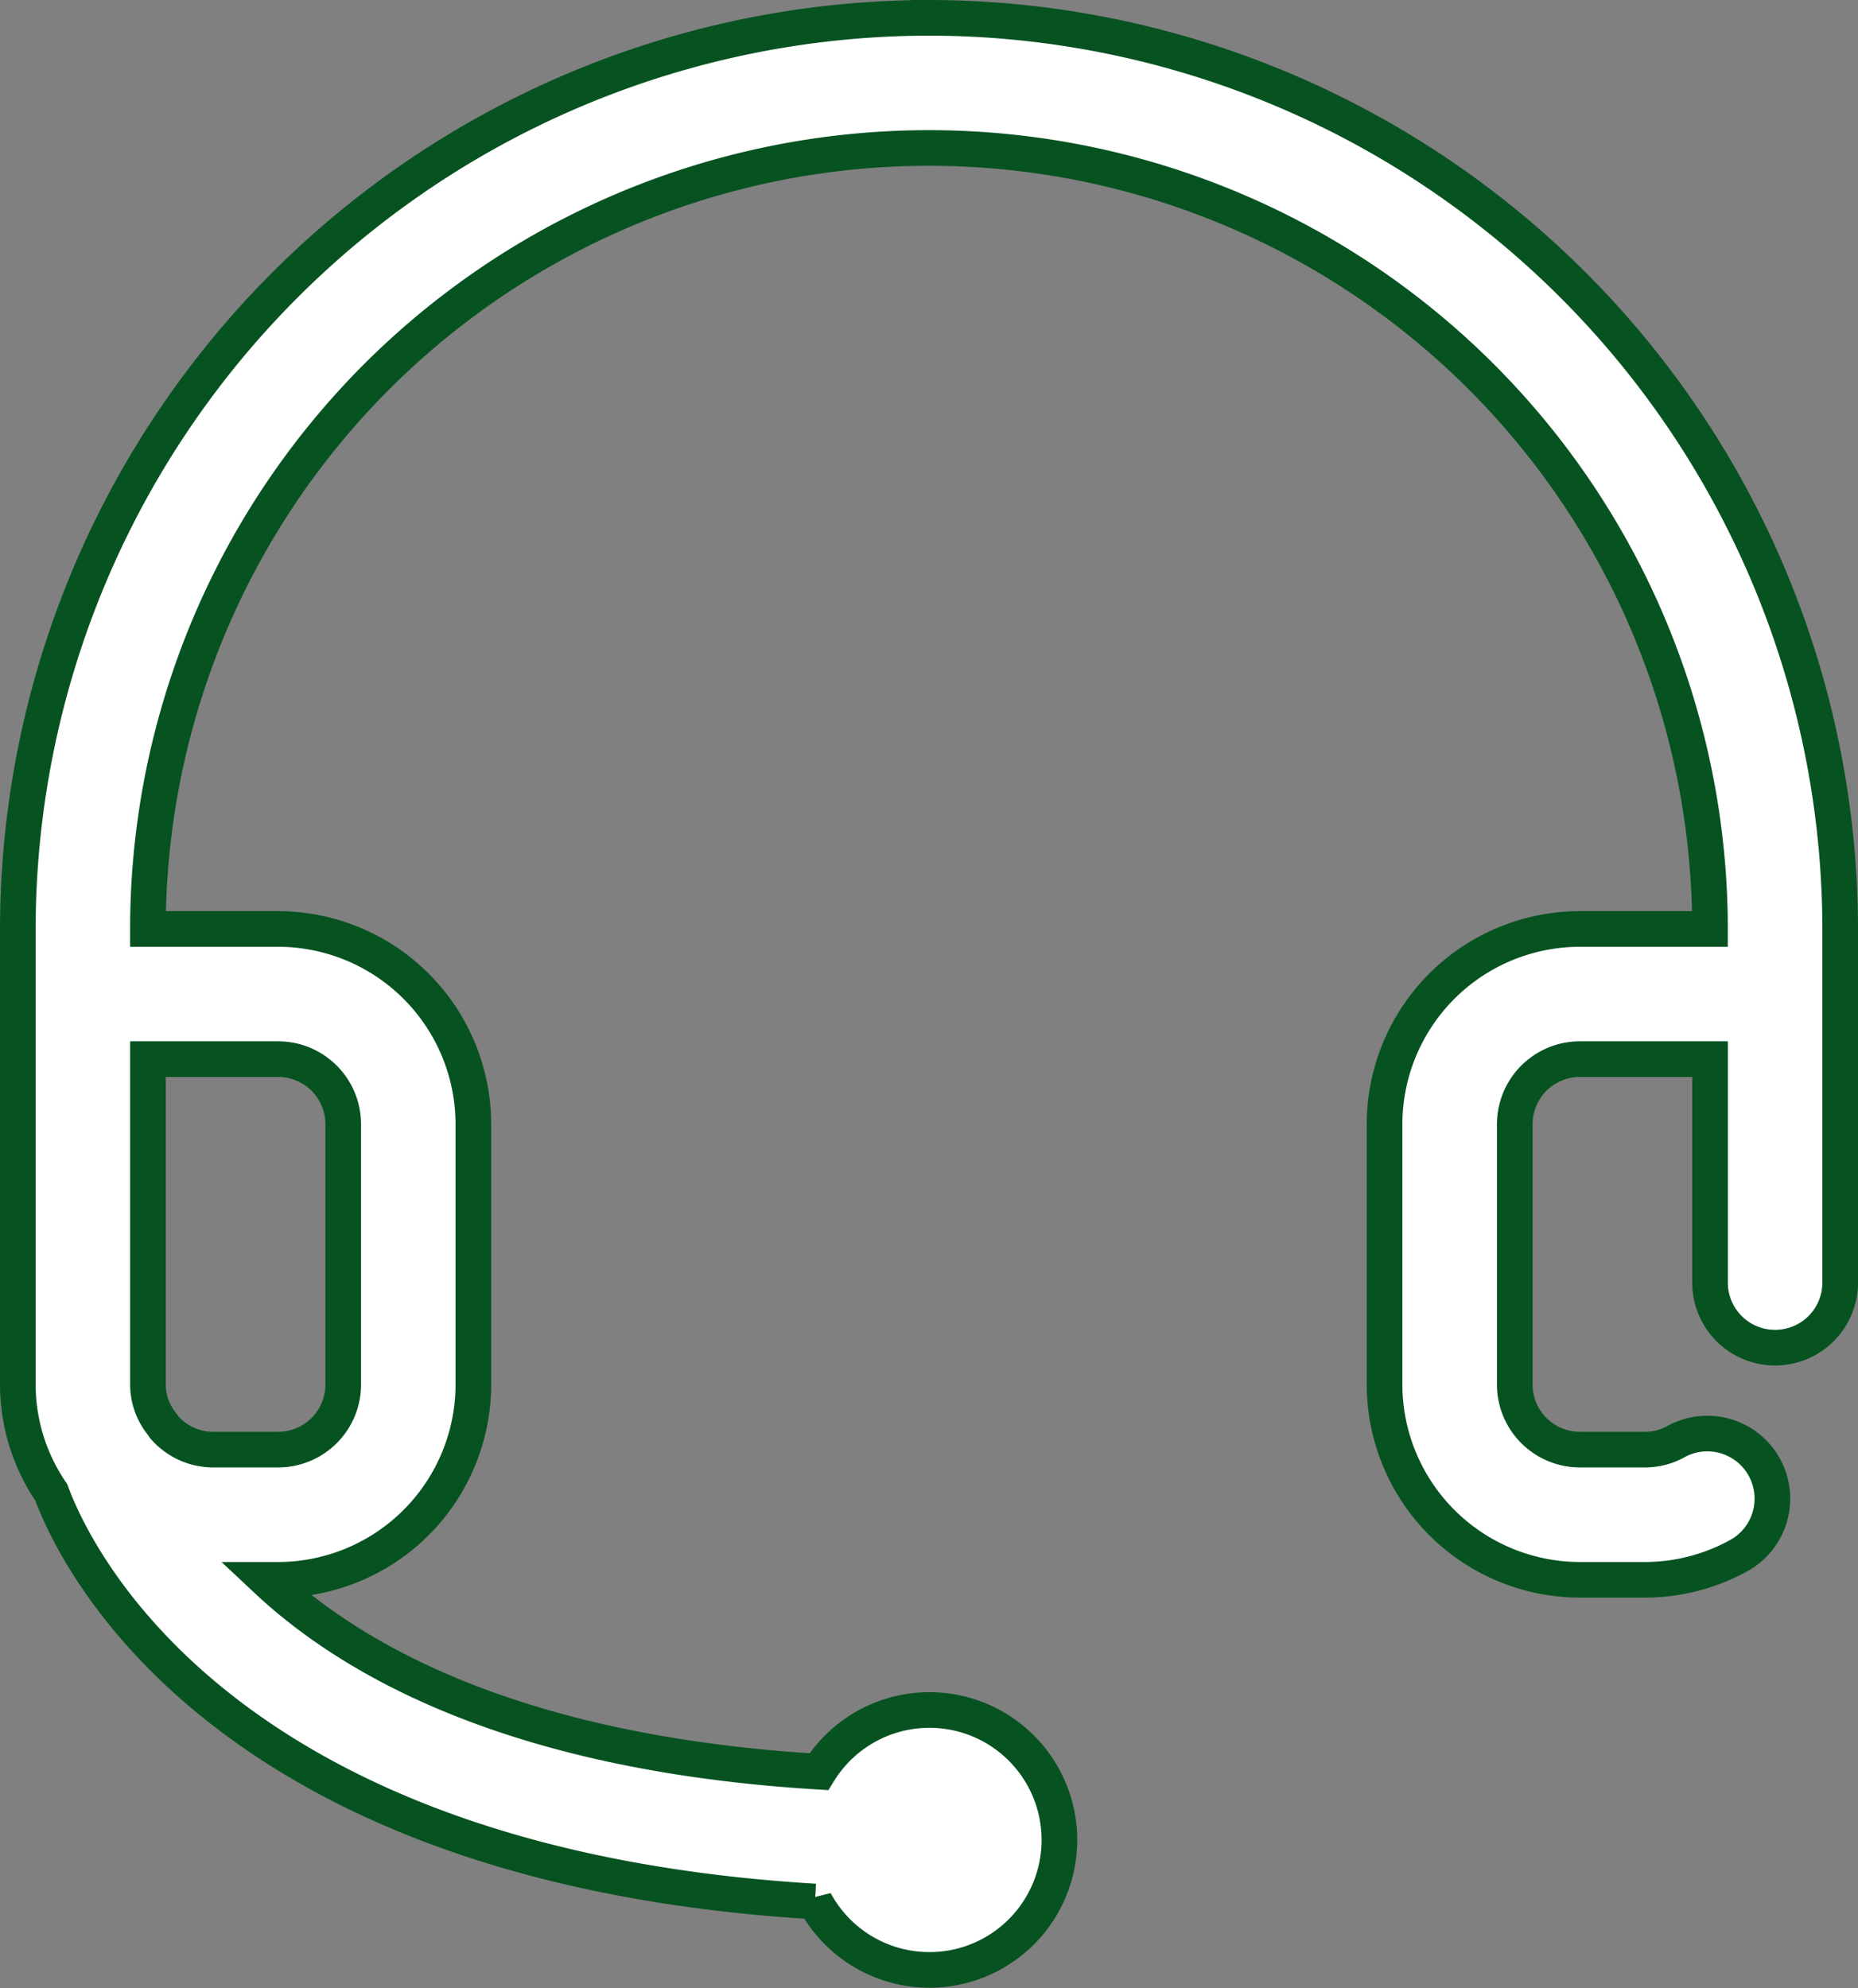 <?xml version="1.0" encoding="UTF-8"?>
<svg xmlns="http://www.w3.org/2000/svg" width="104.29" height="111.596" viewBox="0 0 104.29 111.596">
  <rect x="0" y="0" width="104.29" height="111.596" fill="#808080" stroke="none"/>
  <g id="noun-customer-service-2850835" transform="translate(-185.669 -115.668)">
    <path id="Path_122" data-name="Path 122" d="M237.814,116.669a51.2,51.2,0,0,0-51.145,51.145v25.573a10.76,10.76,0,0,0,1.88,6.054c1.234,3.375,9.275,20.947,42.865,22.963h0a7.295,7.295,0,1,0,.217-7.287c-16.948-1.023-26.111-6.183-31-10.77h.648a10.973,10.973,0,0,0,10.96-10.96V178.773a10.971,10.971,0,0,0-10.96-10.96h-7.306a43.839,43.839,0,0,1,87.678,0h-7.306a10.971,10.971,0,0,0-10.96,10.96v14.613a10.973,10.973,0,0,0,10.96,10.96H278A10.935,10.935,0,0,0,283.244,203a3.653,3.653,0,1,0-3.511-6.407,3.554,3.554,0,0,1-1.734.444h-3.652a3.655,3.655,0,0,1-3.654-3.652V178.773a3.657,3.657,0,0,1,3.654-3.654h7.306v12.543a3.653,3.653,0,1,0,7.306,0V167.813a51.2,51.2,0,0,0-51.145-51.145Zm-36.533,58.45a3.657,3.657,0,0,1,3.654,3.654v14.613a3.655,3.655,0,0,1-3.654,3.652h-3.652a3.646,3.646,0,0,1-2.747-1.262c-.05-.077-.1-.149-.157-.223a3.512,3.512,0,0,1-.75-2.167V175.119Z" transform="translate(0 0)" fill="#fff" stroke="#075221" stroke-width="2"></path>
  </g>
</svg>
